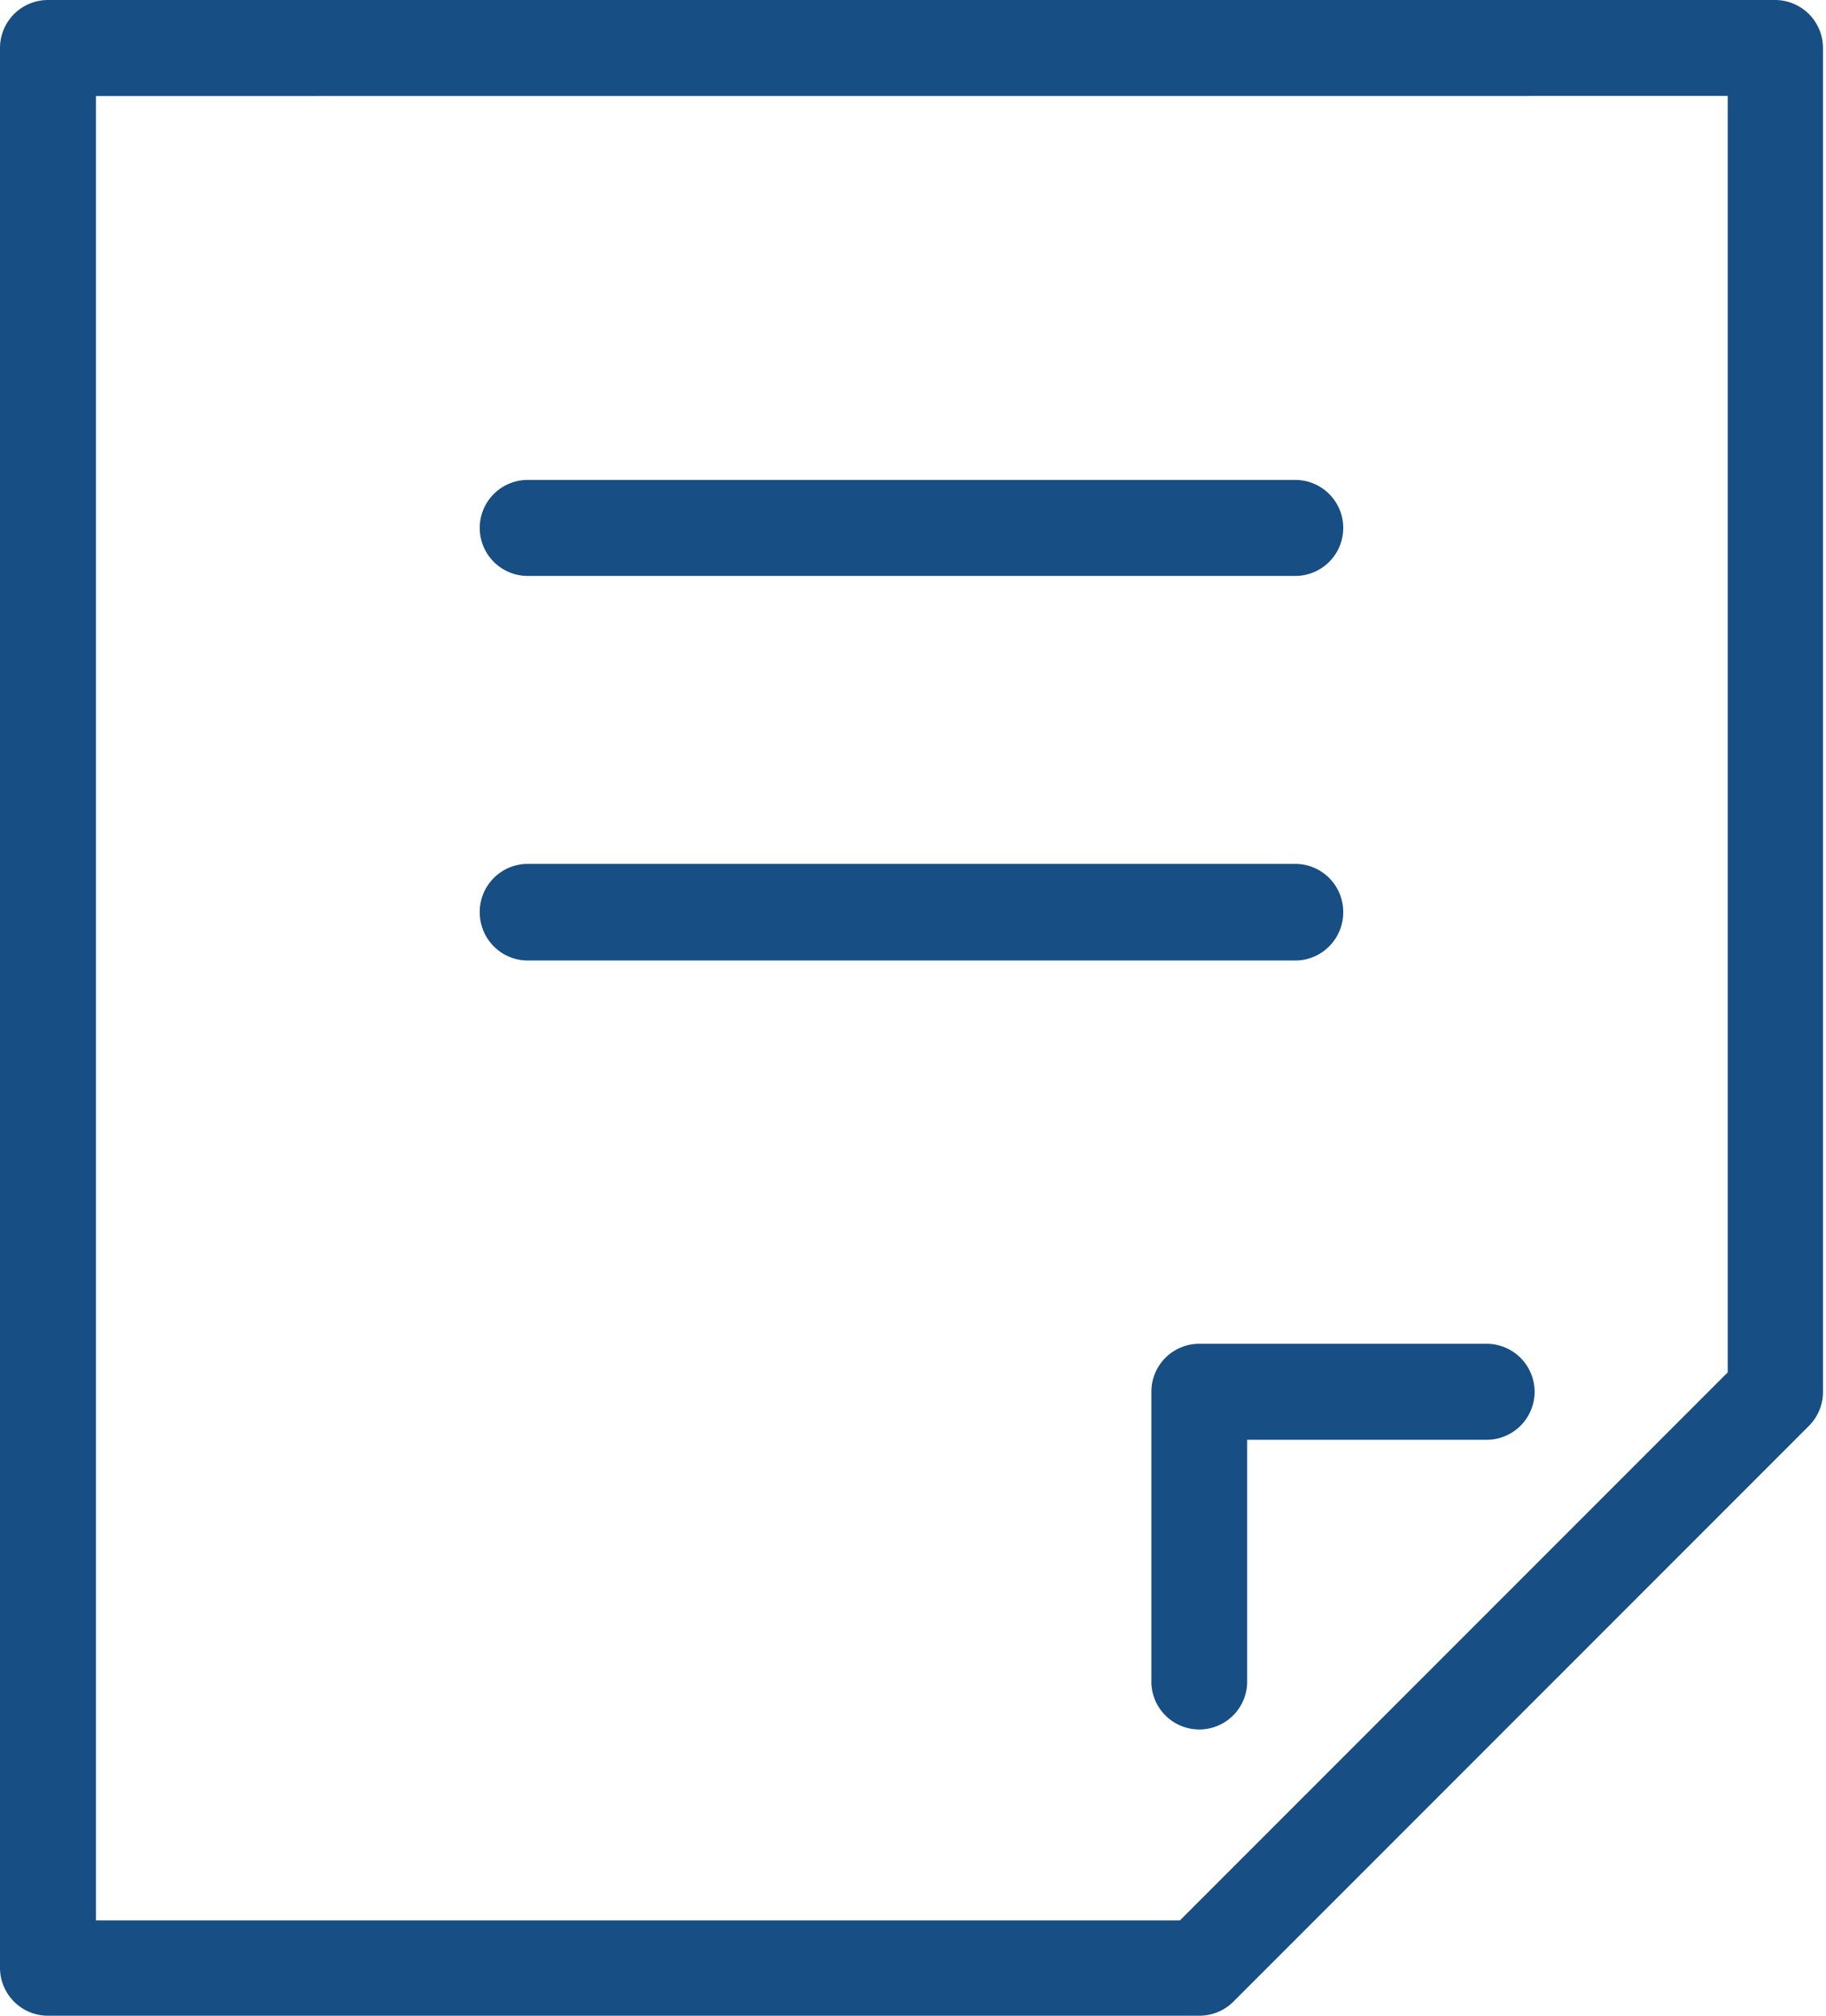 <svg xmlns="http://www.w3.org/2000/svg" xmlns:xlink="http://www.w3.org/1999/xlink" width="29" height="32" viewBox="0 0 29 32"><defs><path id="tcx1a" d="M879.61 1522.857a.761.761 0 0 0 0-1.524h-4.564a.76.76 0 0 0-.76.762v4.572a.761.761 0 1 0 1.521 0v-3.81zm-3.039-7.609c.421 0 .762-.343.762-.767a.764.764 0 0 0-.762-.767h-12.19a.764.764 0 0 0-.762.767c0 .424.341.767.762.767zm-12.19-6.105h12.19a.762.762 0 0 0 0-1.524h-12.19a.762.762 0 0 0 0 1.524zm19.058-7.62v20.264l-8.7 8.7h-17.215v-28.963zm.751-1.523h-27.428a.762.762 0 0 0-.762.762v30.476c0 .42.341.762.762.762h18.286c.202 0 .396-.08.539-.222l9.143-9.143a.762.762 0 0 0 .222-.54v-21.333a.762.762 0 0 0-.762-.762z"/></defs><g><g transform="translate(-856 -1500)"><use fill="#174e83" xlink:href="#tcx1a"/></g></g></svg>